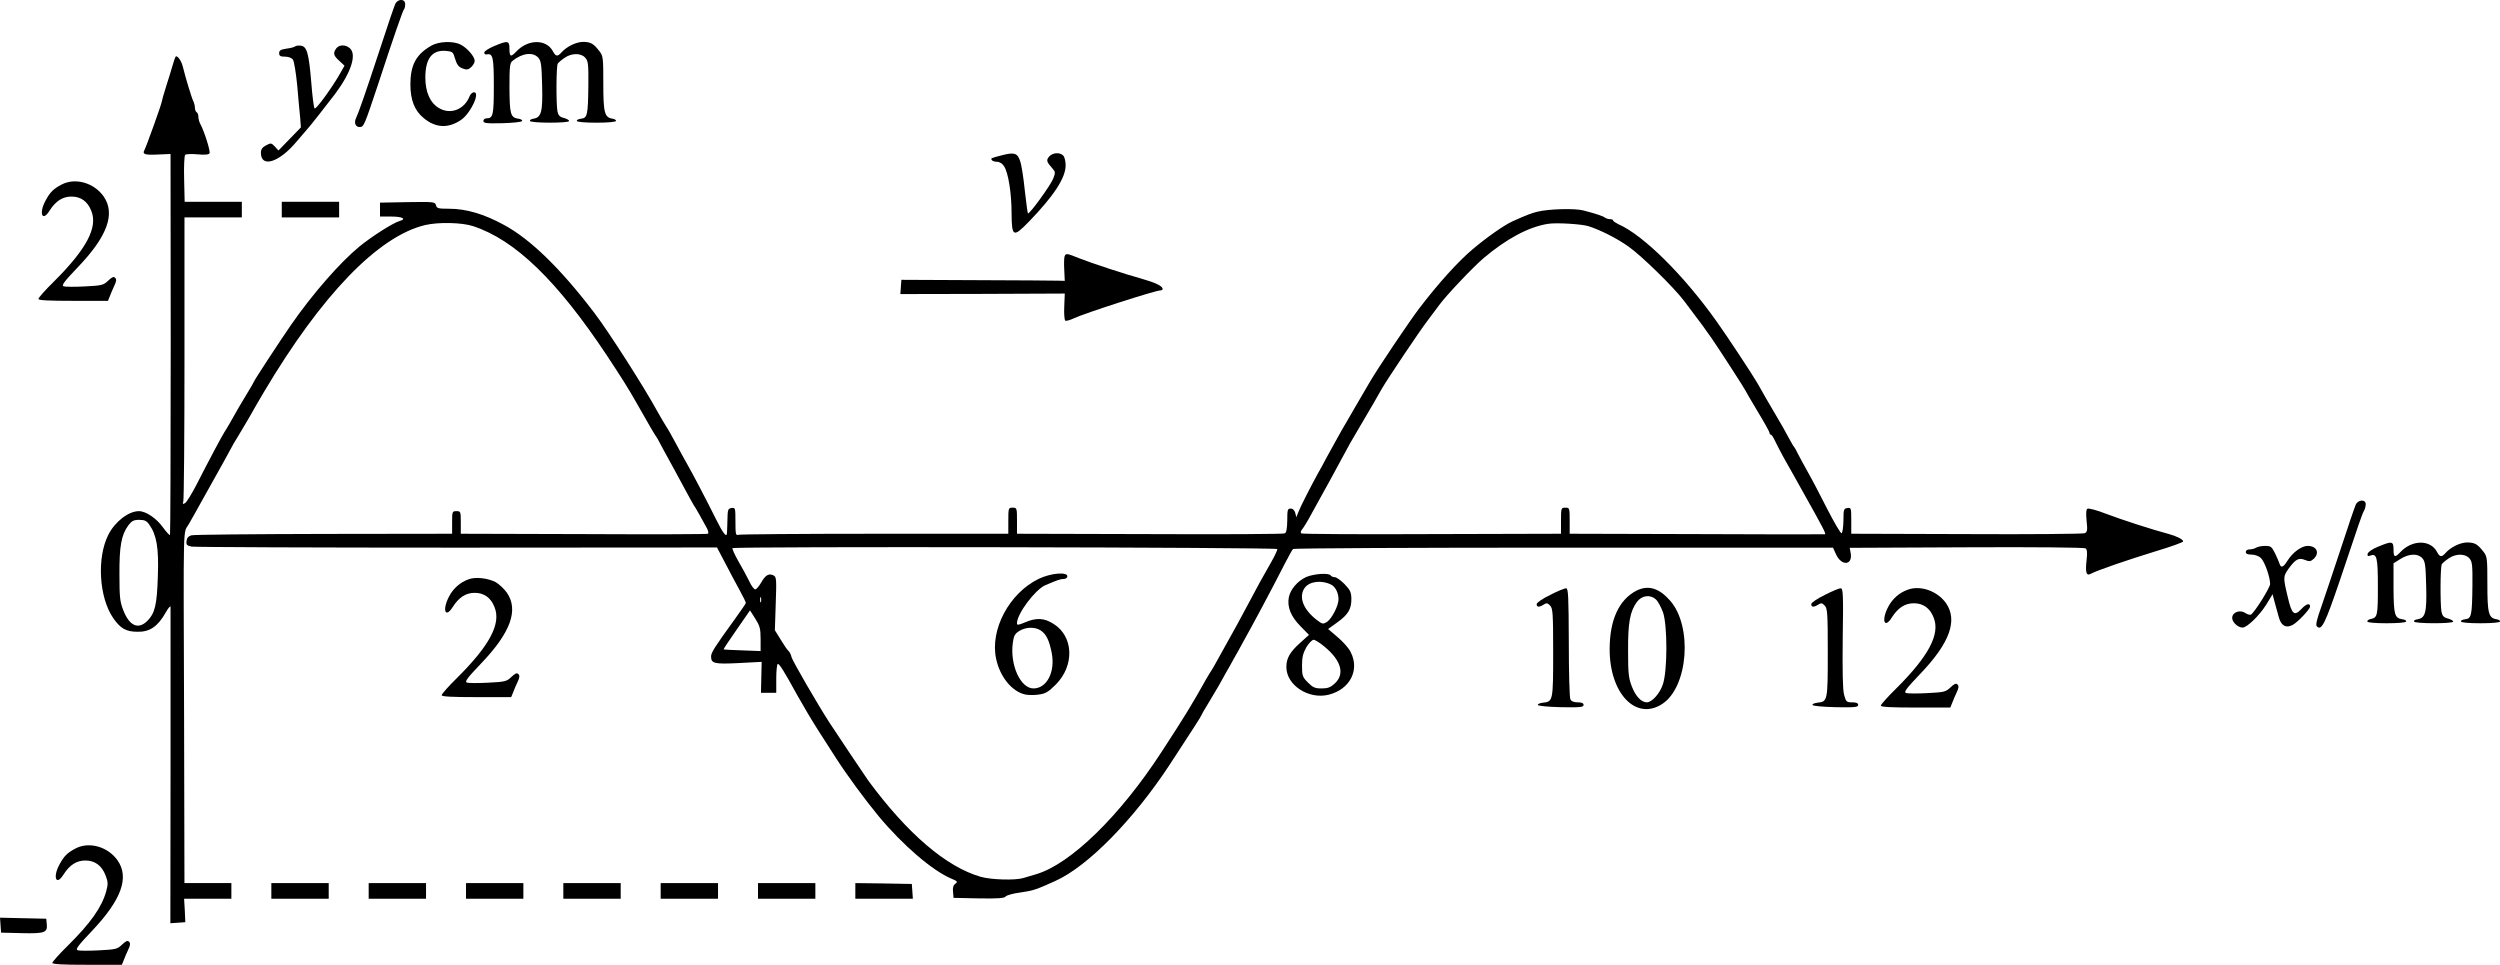 <?xml version="1.0" standalone="no"?>
<!DOCTYPE svg PUBLIC "-//W3C//DTD SVG 20010904//EN"
 "http://www.w3.org/TR/2001/REC-SVG-20010904/DTD/svg10.dtd">
<svg version="1.0" xmlns="http://www.w3.org/2000/svg"
 width="1438.382pt" height="555.092pt" viewBox="0 0 1438.382 555.092"
 preserveAspectRatio="xMidYMid meet">
<g transform="translate(-106.882,730.092) scale(0.1,-0.1)"
fill="#000000" stroke="none">
<g>
<path d="M3343 7278 c-6 -13 -45 -126 -86 -253 -86 -262 -124 -370 -139 -402
-14 -28 -4 -53 20 -53 24 0 27 8 106 245 91 278 142 424 149 432 4 3 7 17 7
30 0 32 -42 32 -57 1z"/>
</g>
<g>
<path d="M3550 7038 c-87 -50 -120 -111 -120 -223 0 -89 24 -151 77 -194 69
-57 142 -60 216 -9 55 39 110 158 73 158 -9 0 -20 -10 -25 -22 -30 -78 -111
-109 -178 -68 -50 30 -77 92 -77 175 0 109 39 160 119 153 34 -3 41 -7 48 -33
15 -49 23 -59 50 -69 21 -8 31 -6 47 9 11 10 20 26 20 36 0 24 -44 75 -82 94
-43 21 -125 18 -168 -7z"/>
</g>
<g>
<path d="M3910 7035 c-30 -13 -55 -29 -55 -36 0 -8 6 -13 14 -11 36 7 41 -16
41 -182 0 -167 -4 -186 -42 -186 -10 0 -18 -7 -18 -15 0 -13 17 -15 110 -13
63 2 111 7 113 13 1 6 -9 12 -23 13 -44 7 -49 27 -50 178 0 122 2 143 18 155
56 45 117 52 148 18 16 -18 19 -40 22 -161 4 -152 -5 -183 -50 -190 -13 -2
-22 -7 -20 -13 3 -13 221 -13 225 -1 1 6 -12 13 -29 18 -25 6 -33 15 -38 39
-8 44 -7 262 2 274 4 6 21 21 39 33 40 28 94 29 119 1 17 -19 19 -36 18 -160
-2 -172 -6 -187 -42 -191 -15 -2 -26 -7 -24 -13 1 -6 47 -10 112 -10 65 0 111
4 113 10 1 6 -8 11 -20 13 -46 7 -53 34 -53 203 0 146 -1 158 -22 185 -35 45
-50 53 -93 54 -41 0 -96 -27 -126 -61 -22 -25 -33 -24 -49 7 -38 71 -143 70
-210 -1 -32 -34 -40 -32 -40 15 0 48 -9 49 -90 15z"/>
</g>
<g>
<path d="M2767 7034 c-4 -4 -26 -10 -50 -13 -33 -5 -42 -10 -42 -26 0 -16 7
-20 33 -20 20 0 39 -7 46 -17 7 -10 18 -77 25 -150 6 -73 14 -157 17 -186 l4
-54 -64 -66 -65 -67 -21 23 c-20 21 -23 21 -50 7 -22 -12 -30 -23 -30 -43 0
-89 105 -56 205 64 28 32 52 61 55 64 11 10 126 156 168 212 92 124 124 225
84 261 -24 22 -61 22 -78 0 -20 -27 -17 -42 17 -72 l30 -28 -22 -39 c-45 -81
-142 -215 -150 -207 -5 5 -13 71 -19 147 -14 169 -25 210 -60 214 -14 2 -29 0
-33 -4z"/>
</g>
<g>
<path d="M2078 6973 c-2 -4 -10 -26 -16 -48 -6 -22 -23 -76 -37 -120 -14 -44
-25 -83 -25 -87 0 -12 -89 -260 -100 -280 -14 -25 2 -30 80 -26 l70 3 1 -1093
c0 -602 -2 -1096 -4 -1099 -3 -3 -21 17 -41 44 -37 52 -98 93 -138 93 -59 0
-136 -59 -175 -134 -68 -132 -55 -362 27 -481 42 -61 75 -79 141 -79 69 -1
115 30 159 107 16 29 30 45 30 37 0 -8 0 -421 0 -918 l-1 -903 43 3 43 3 -3
68 -4 67 136 0 136 0 0 45 0 45 -135 0 -135 0 -2 943 c-4 1186 -7 1061 28
1124 16 28 49 86 73 130 107 191 171 306 171 308 0 2 18 33 41 70 22 37 49 83
60 101 37 66 57 100 86 149 332 559 658 897 928 961 76 18 211 15 275 -6 242
-79 484 -313 771 -745 85 -129 122 -187 170 -272 45 -78 60 -105 80 -140 12
-21 25 -42 29 -48 5 -5 25 -41 45 -80 21 -38 49 -90 63 -115 14 -25 43 -79 65
-120 22 -41 43 -79 47 -85 8 -10 52 -88 77 -135 7 -13 9 -27 5 -30 -4 -3 -325
-4 -714 -2 l-708 2 0 65 c0 63 -1 65 -25 65 -24 0 -25 -2 -25 -65 l0 -65 -737
-1 c-406 -1 -749 -4 -763 -8 -17 -5 -26 -15 -28 -33 -3 -21 2 -26 29 -32 18
-3 706 -6 1528 -6 l1495 1 49 -93 c26 -51 64 -121 83 -156 19 -34 34 -66 34
-70 0 -4 -30 -47 -66 -97 -113 -156 -134 -189 -134 -211 0 -41 19 -45 160 -38
l131 7 -2 -89 -2 -89 44 0 44 0 0 82 c0 46 4 83 9 84 9 1 34 -38 113 -182 40
-71 82 -142 125 -209 19 -30 61 -95 93 -145 63 -99 172 -247 249 -340 138
-166 311 -315 420 -360 34 -14 36 -18 21 -29 -11 -8 -16 -23 -13 -46 l3 -35
145 -3 c111 -2 147 1 155 11 5 7 44 18 85 23 72 10 92 17 200 66 188 84 452
354 661 673 136 208 179 275 179 279 0 2 18 34 41 71 22 37 49 83 60 101 10
19 29 51 40 72 12 20 32 56 45 80 13 23 36 63 50 90 61 109 164 301 246 462
21 41 42 78 46 82 5 5 706 8 1557 8 l1550 0 18 -40 c32 -67 95 -62 84 7 l-6
32 672 3 c387 2 677 -1 685 -6 9 -7 11 -25 6 -67 -8 -71 -2 -93 23 -80 34 19
208 79 371 129 90 27 162 53 162 58 -2 12 -37 30 -85 43 -84 22 -274 83 -362
117 -51 20 -98 32 -104 28 -8 -4 -9 -27 -5 -70 6 -54 4 -64 -11 -71 -10 -4
-316 -7 -680 -5 l-663 2 0 76 c0 72 -1 75 -22 72 -21 -3 -23 -8 -23 -72 -1
-38 -5 -71 -11 -73 -5 -2 -42 61 -82 139 -40 79 -90 175 -112 213 -22 39 -47
86 -57 105 -9 19 -19 37 -22 40 -4 3 -15 23 -27 45 -24 45 -47 86 -94 165 -31
53 -48 81 -88 153 -28 49 -175 272 -235 356 -189 267 -423 499 -567 562 -16 8
-30 17 -30 21 0 5 -8 8 -18 8 -10 0 -22 4 -28 8 -10 9 -52 23 -125 42 -49 13
-198 9 -264 -7 -36 -9 -56 -16 -145 -56 -46 -21 -144 -89 -227 -159 -84 -70
-202 -201 -310 -343 -59 -78 -235 -340 -282 -420 -22 -38 -34 -58 -80 -137
-10 -18 -33 -58 -51 -88 -18 -30 -46 -79 -61 -107 -16 -29 -42 -77 -58 -105
-15 -29 -37 -69 -48 -88 -36 -65 -103 -195 -114 -225 l-12 -30 -6 25 c-5 16
-14 25 -26 25 -18 0 -20 -7 -20 -68 -1 -50 -5 -71 -15 -75 -8 -4 -358 -6 -777
-4 l-763 2 0 75 c0 73 -1 75 -25 75 -24 0 -25 -2 -25 -75 l0 -75 -769 0 c-423
0 -776 -3 -785 -6 -14 -5 -16 5 -16 76 0 79 -1 81 -22 78 -21 -3 -23 -9 -24
-68 -1 -36 -2 -71 -3 -78 -2 -26 -23 1 -65 86 -47 95 -130 254 -166 317 -13
22 -41 74 -63 115 -22 41 -47 86 -57 100 -9 14 -30 50 -47 80 -77 142 -284
465 -365 571 -194 255 -367 423 -518 505 -117 64 -219 94 -319 94 -61 0 -69 2
-74 20 -5 20 -12 20 -164 18 l-158 -3 0 -40 0 -40 65 0 c64 0 90 -14 47 -26
-36 -10 -156 -86 -230 -146 -112 -92 -272 -275 -395 -453 -61 -88 -212 -319
-212 -324 0 -2 -18 -34 -41 -71 -39 -65 -53 -88 -100 -172 -12 -21 -25 -42
-29 -48 -9 -12 -95 -173 -162 -305 -27 -52 -56 -99 -65 -104 -13 -7 -15 -5
-10 8 4 10 7 382 7 827 l0 809 165 0 165 0 0 45 0 45 -164 0 -165 0 -3 131
c-2 71 1 134 6 139 5 5 37 6 71 3 42 -4 65 -2 69 6 7 10 -31 130 -55 173 -5
10 -9 27 -9 37 0 11 -4 23 -10 26 -5 3 -10 15 -10 26 0 10 -4 27 -9 37 -9 17
-45 136 -61 201 -9 36 -35 69 -42 54z m8132 -974 c68 -22 163 -70 229 -117 76
-54 258 -232 319 -312 100 -132 129 -172 160 -217 44 -64 192 -293 192 -297 0
-2 32 -56 70 -120 39 -64 70 -120 70 -126 0 -5 3 -10 8 -10 4 0 15 -17 24 -37
10 -21 33 -65 51 -98 19 -33 46 -81 61 -108 14 -26 38 -68 53 -95 114 -203
128 -231 122 -235 -2 -1 -334 -1 -736 1 l-733 2 0 75 c0 73 -1 75 -25 75 -24
0 -25 -2 -25 -75 l0 -75 -742 -2 c-409 -2 -747 0 -752 4 -6 4 -3 15 6 25 8 10
31 47 50 83 45 81 81 148 112 203 13 23 39 71 58 107 19 36 45 82 56 103 12
20 30 52 41 70 10 17 33 57 51 87 32 54 50 85 89 154 31 54 217 332 264 393
23 30 52 70 65 87 40 56 196 220 257 272 131 111 260 180 370 197 46 8 196 -1
235 -14z m-8282 -1717 c42 -59 55 -134 49 -296 -5 -166 -17 -214 -60 -257 -52
-52 -103 -30 -138 59 -20 50 -23 76 -23 207 -1 164 11 228 51 283 20 26 31 32
63 32 31 0 43 -6 58 -28z m6490 -140 c1 -5 -14 -38 -34 -73 -60 -105 -79 -140
-126 -229 -25 -47 -57 -106 -71 -132 -61 -109 -81 -146 -110 -198 -16 -30 -33
-59 -37 -65 -4 -5 -17 -27 -29 -47 -88 -157 -119 -208 -259 -423 -239 -368
-524 -646 -722 -704 -25 -7 -58 -17 -74 -22 -47 -14 -183 -10 -244 7 -199 57
-422 248 -647 553 -18 25 -178 264 -225 336 -69 107 -212 354 -217 375 -3 14
-11 30 -17 35 -7 6 -27 35 -45 65 l-34 55 5 153 c5 140 4 153 -12 162 -27 14
-47 3 -72 -41 -12 -21 -27 -39 -34 -39 -7 0 -23 21 -35 48 -13 26 -40 77 -62
114 -21 37 -36 71 -34 75 7 11 3131 5 3135 -5z m-2971 -304 c-3 -7 -5 -2 -5
12 0 14 2 19 5 13 2 -7 2 -19 0 -25z m-2 -213 l0 -70 -105 4 c-58 2 -106 4
-108 6 -1 1 32 52 75 113 l77 111 30 -47 c26 -41 31 -57 31 -117z"/>
<g>
<path d="M7044 3970 c-168 -82 -280 -291 -244 -459 22 -105 92 -190 168 -206
19 -4 54 -4 79 0 38 5 55 16 97 58 108 109 102 276 -13 348 -54 35 -100 37
-165 9 -38 -16 -46 -17 -46 -5 0 54 104 193 163 219 70 30 89 36 107 36 11 0
20 7 20 15 0 27 -96 19 -166 -15z m12 -296 c33 -22 49 -56 64 -130 21 -109
-28 -204 -105 -204 -75 0 -136 135 -119 262 6 42 12 53 38 69 38 23 89 24 122
3z"/>
</g>
</g>
<g>
<path d="M6835 6408 c-65 -17 -67 -17 -60 -28 3 -5 17 -10 30 -10 15 0 31 -10
41 -26 24 -37 43 -153 43 -272 1 -135 10 -139 100 -46 145 150 211 252 211
324 0 23 -6 48 -14 56 -20 20 -60 17 -80 -5 -19 -21 -16 -31 17 -68 19 -21 19
-25 5 -61 -15 -38 -137 -206 -145 -199 -2 3 -10 62 -18 133 -7 71 -19 147 -27
169 -15 45 -33 51 -103 33z"/>
</g>
<g>
<path d="M1425 6240 c-48 -25 -67 -43 -94 -93 -40 -73 -19 -126 23 -58 35 55
75 81 126 81 54 0 93 -28 114 -82 39 -95 -27 -220 -216 -408 -49 -48 -88 -92
-88 -99 0 -8 58 -11 200 -11 l200 0 11 27 c6 15 17 43 26 61 12 25 13 36 4 45
-8 8 -18 4 -40 -17 -27 -26 -36 -28 -134 -33 -58 -3 -113 -3 -122 1 -14 5 4
28 84 112 168 176 215 306 146 405 -55 78 -162 109 -240 69z"/>
</g>
<g>
<path d="M2690 6095 l0 -45 165 0 165 0 0 45 0 45 -165 0 -165 0 0 -45z"/>
</g>
<g>
<path d="M7194 5826 c-3 -7 -4 -42 -2 -77 l3 -64 -35 1 c-19 1 -231 2 -470 3
l-435 2 -3 -41 -3 -41 473 1 473 2 -3 -75 c-2 -41 1 -77 6 -81 5 -3 27 3 48
13 60 29 470 161 499 161 9 0 15 5 13 11 -5 16 -46 35 -113 54 -99 27 -302 94
-367 120 -71 29 -77 30 -84 11z"/>
</g>
<g>
<path d="M14623 4398 c-6 -13 -45 -126 -86 -253 -42 -126 -92 -277 -112 -334
-27 -76 -34 -106 -26 -114 27 -27 47 14 132 264 114 341 128 381 139 401 6 10
10 27 10 38 0 29 -43 27 -57 -2z"/>
</g>
<g>
<path d="M14750 4155 c-32 -13 -56 -30 -59 -40 -2 -13 1 -16 14 -11 39 15 45
-8 45 -179 0 -168 -2 -178 -43 -186 -10 -2 -18 -8 -18 -14 1 -6 45 -10 111
-10 65 0 111 4 113 10 1 6 -9 12 -23 13 -44 7 -49 27 -50 179 l0 143 40 25
c49 31 100 33 126 4 16 -18 19 -40 22 -161 4 -152 -5 -183 -50 -190 -13 -2
-22 -7 -20 -13 3 -13 221 -13 225 -1 1 6 -12 13 -29 18 -25 6 -33 15 -38 39
-8 44 -7 262 2 274 4 6 21 21 39 33 40 28 94 29 119 1 17 -19 19 -36 18 -160
-2 -172 -6 -187 -42 -191 -15 -2 -26 -7 -24 -13 1 -6 47 -10 112 -10 65 0 111
4 113 10 1 6 -8 11 -20 13 -46 7 -53 34 -53 203 0 146 -1 158 -22 185 -35 45
-50 53 -93 54 -41 0 -96 -27 -126 -61 -22 -25 -33 -24 -49 7 -38 71 -143 70
-210 -1 -32 -34 -40 -32 -40 15 0 48 -9 49 -90 15z"/>
</g>
<g>
<path d="M14050 4150 c-8 -5 -25 -10 -37 -10 -14 0 -23 -6 -23 -15 0 -10 10
-15 33 -15 19 0 42 -8 54 -20 21 -19 53 -109 53 -149 0 -21 -89 -163 -110
-176 -5 -3 -19 0 -31 8 -29 21 -73 8 -77 -23 -4 -25 30 -59 59 -60 26 0 96 68
136 131 l37 61 13 -49 c7 -26 18 -64 23 -83 13 -49 41 -65 79 -45 28 14 101
91 101 106 0 22 -22 16 -48 -12 -43 -46 -57 -35 -81 69 -27 113 -26 116 6 162
40 54 58 64 94 49 25 -10 32 -9 49 6 37 34 19 75 -34 75 -35 0 -86 -37 -116
-85 -24 -39 -38 -44 -46 -17 -3 9 -14 36 -26 60 -19 38 -24 42 -57 42 -20 0
-43 -5 -51 -10z"/>
</g>
<g>
<path d="M8584 3981 c-50 -23 -91 -71 -100 -117 -10 -55 11 -109 67 -166 l49
-50 -50 -45 c-60 -54 -80 -89 -80 -140 0 -105 129 -188 244 -159 122 31 179
142 126 245 -10 22 -44 60 -75 86 l-55 47 53 38 c63 45 82 78 81 137 -1 37 -7
50 -40 84 -21 21 -46 39 -55 39 -10 0 -21 5 -24 10 -10 16 -96 10 -141 -9z
m142 -43 c26 -12 44 -48 44 -85 0 -37 -38 -111 -66 -130 -23 -14 -26 -14 -59
11 -78 60 -106 132 -70 184 27 38 96 47 151 20z m-35 -359 c95 -79 116 -156
58 -210 -25 -23 -40 -29 -76 -29 -38 0 -50 5 -79 34 -31 31 -34 39 -34 97 0
49 6 72 25 106 14 23 33 43 42 43 8 0 37 -18 64 -41z"/>
</g>
<g>
<path d="M3765 3968 c-48 -17 -88 -52 -112 -98 -41 -77 -23 -131 21 -61 35 55
75 81 126 81 54 0 93 -28 114 -82 39 -95 -27 -220 -216 -408 -49 -48 -88 -92
-88 -99 0 -8 58 -11 200 -11 l200 0 11 27 c6 15 17 43 26 61 12 25 13 36 4 45
-8 8 -18 4 -40 -17 -27 -26 -36 -28 -134 -33 -58 -3 -113 -3 -122 1 -14 5 4
28 84 112 168 176 215 306 146 405 -16 23 -46 50 -65 61 -46 23 -116 31 -155
16z"/>
</g>
<g>
<path d="M9988 3878 c-44 -21 -78 -45 -78 -53 0 -18 14 -19 40 -3 16 11 23 10
37 -5 16 -16 18 -42 18 -271 0 -277 -1 -282 -58 -288 -18 -2 -31 -7 -30 -13 2
-6 57 -11 133 -13 111 -2 130 0 130 13 0 10 -10 15 -34 15 -22 0 -37 6 -42 18
-5 9 -9 156 -9 327 -1 264 -3 310 -15 311 -8 1 -50 -16 -92 -38z"/>
</g>
<g>
<path d="M10485 3903 c-101 -52 -155 -168 -155 -338 0 -255 152 -413 303 -314
149 98 175 446 45 594 -64 73 -126 91 -193 58z m112 -52 c12 -11 29 -44 40
-73 26 -75 26 -338 -1 -415 -17 -52 -63 -103 -92 -103 -31 0 -64 34 -85 88
-20 50 -23 76 -23 207 -1 164 11 228 51 283 29 38 77 44 110 13z"/>
</g>
<g>
<path d="M11568 3878 c-44 -21 -78 -45 -78 -53 0 -18 14 -19 40 -3 16 11 23
10 37 -5 16 -16 18 -42 18 -271 0 -277 -1 -282 -58 -288 -18 -2 -31 -7 -30
-13 2 -6 57 -11 133 -13 111 -2 130 0 130 13 0 10 -10 15 -35 15 -32 0 -35 3
-46 43 -8 28 -10 133 -8 327 4 247 2 285 -11 286 -8 1 -50 -16 -92 -38z"/>
</g>
<g>
<path d="M12045 3908 c-48 -17 -88 -52 -112 -98 -41 -77 -23 -131 21 -61 35
55 75 81 126 81 54 0 93 -28 114 -82 39 -95 -28 -222 -216 -409 -49 -48 -88
-92 -88 -98 0 -8 63 -11 200 -11 l200 0 11 27 c6 15 17 43 26 61 12 25 13 36
4 45 -8 8 -18 4 -40 -17 -27 -26 -36 -28 -134 -33 -58 -3 -113 -3 -122 1 -14
5 4 28 84 112 168 176 215 306 146 405 -50 70 -147 104 -220 77z"/>
</g>
<g>
<path d="M1505 2420 c-48 -25 -67 -43 -94 -93 -40 -73 -19 -126 23 -58 35 55
75 81 126 81 55 0 94 -29 116 -85 15 -39 15 -51 4 -92 -26 -93 -90 -183 -222
-314 -49 -48 -88 -92 -88 -98 0 -8 60 -11 200 -11 l200 0 11 27 c6 15 17 43
26 61 12 25 13 36 4 45 -8 8 -18 4 -40 -17 -27 -26 -36 -28 -134 -33 -58 -3
-113 -3 -122 1 -13 5 4 28 85 113 168 178 214 306 145 404 -55 78 -162 109
-240 69z"/>
</g>
<g>
<path d="M2630 2175 l0 -45 165 0 165 0 0 45 0 45 -165 0 -165 0 0 -45z"/>
</g>
<g>
<path d="M3190 2175 l0 -45 165 0 165 0 0 45 0 45 -165 0 -165 0 0 -45z"/>
</g>
<g>
<path d="M3750 2175 l0 -45 165 0 165 0 0 45 0 45 -165 0 -165 0 0 -45z"/>
</g>
<g>
<path d="M4310 2175 l0 -45 165 0 165 0 0 45 0 45 -165 0 -165 0 0 -45z"/>
</g>
<g>
<path d="M4870 2175 l0 -45 165 0 165 0 0 45 0 45 -165 0 -165 0 0 -45z"/>
</g>
<g>
<path d="M5430 2175 l0 -45 165 0 165 0 0 45 0 45 -165 0 -165 0 0 -45z"/>
</g>
<g>
<path d="M5990 2175 l0 -45 166 0 165 0 -3 43 -3 42 -162 3 -163 2 0 -45z"/>
</g>
<g>
<path d="M1072 1978 l3 -43 119 -3 c132 -3 149 3 144 52 l-3 31 -133 3 -133 3
3 -43z"/>
</g>
</g>
</svg>
